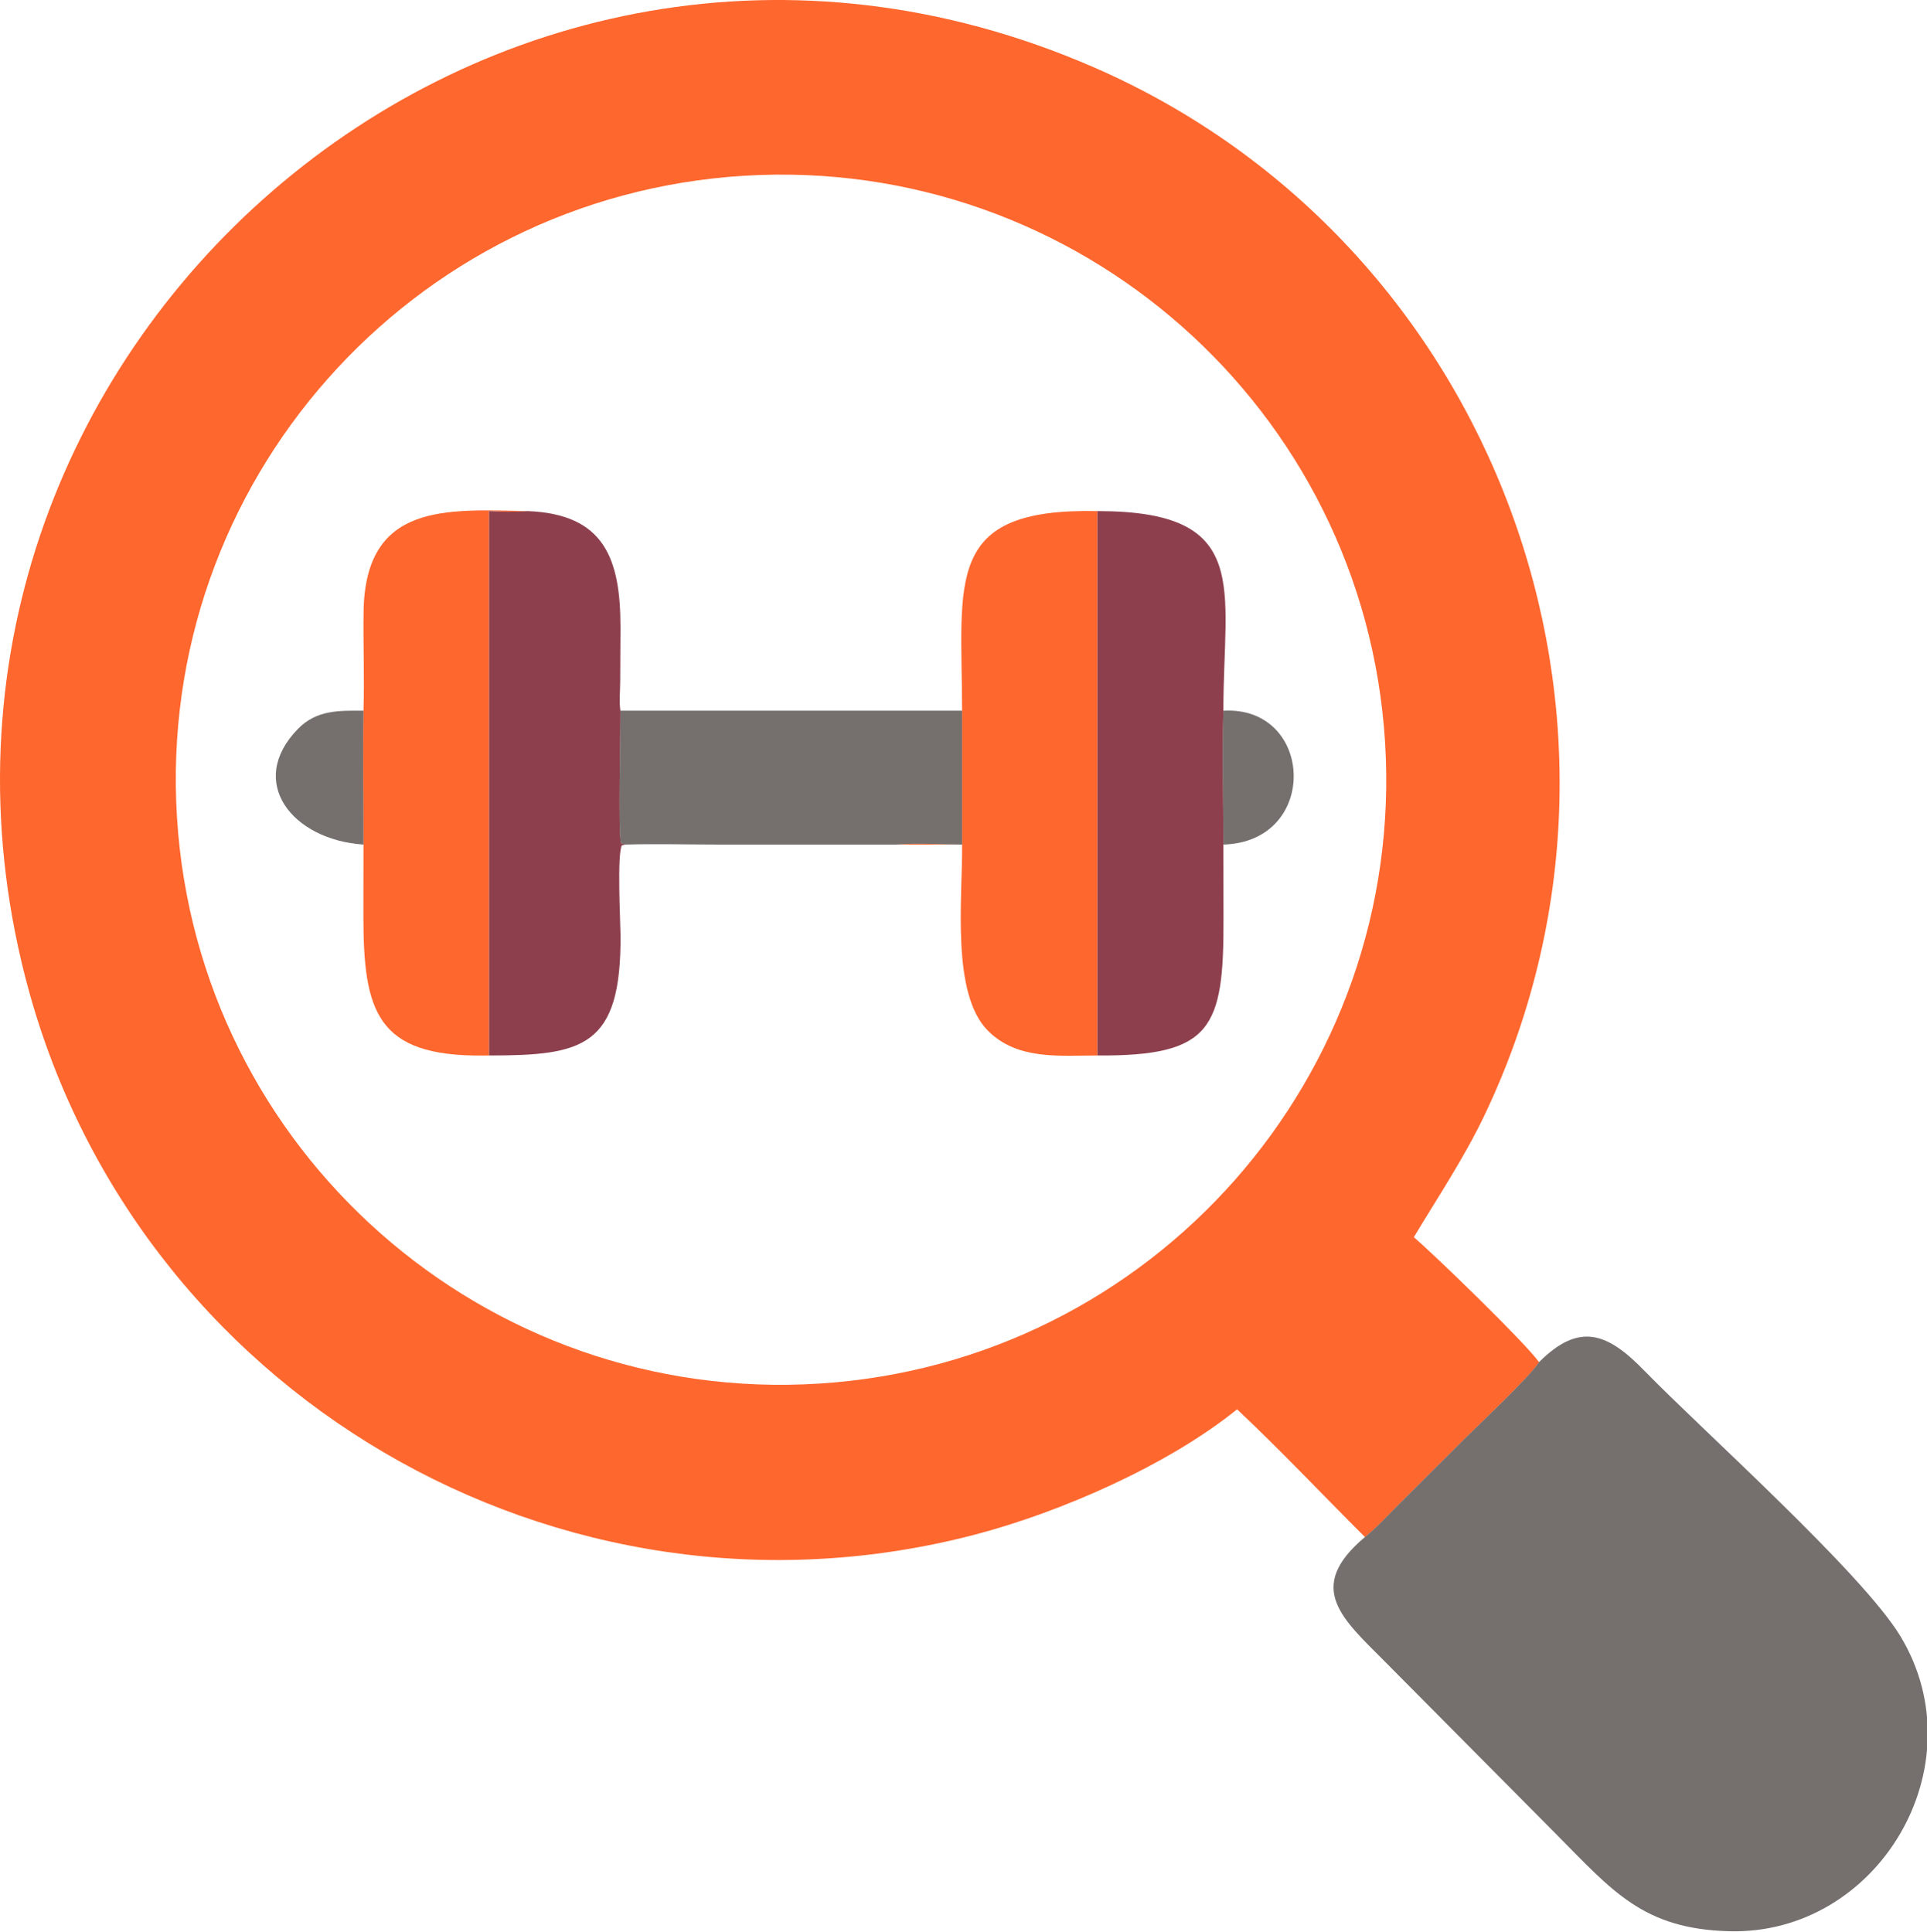 <svg width="366" height="367" xmlns="http://www.w3.org/2000/svg">

 <g>
  <title>Layer 1</title>
  <path id="svg_1" d="m234.962,267.728c-13.107,10.603 -33.441,19.528 -49.791,23.807c-78.908,20.648 -160.137,-26.866 -180.385,-105.944c-30.231,-118.066 88.162,-222.738 202.892,-172.838c76.473,33.262 110.005,124.517 74.172,199.321c-3.805,7.943 -8.789,15.41 -13.321,22.957c3.832,3.257 21.007,19.888 23.787,23.731c-1.743,2.785 -11.6,12.007 -14.552,14.962l-11.891,11.866c-2.149,2.133 -4.279,4.498 -6.624,6.405c-8.114,-8.087 -15.935,-16.416 -24.287,-24.267zm-93.672,-234.336c-63.398,3.897 -111.619,58.473 -107.676,121.868c3.942,63.395 58.554,111.576 121.946,107.587c63.327,-3.984 111.448,-58.527 107.509,-121.857c-3.938,-63.33 -58.446,-111.49 -121.779,-107.598z" fill="#FE672E"/>
  <path id="svg_2" d="m100.223,97.093c-2.45,0.197 -4.875,0.143 -7.327,0l0,103.421l-1.134,0.012c-20.262,0.191 -22.747,-8.382 -22.741,-26.628l0.017,-13.455c0.006,-8.471 -0.161,-16.962 0,-25.43c0.204,-6.258 -0.077,-12.546 0.017,-18.81c0.311,-20.733 15.684,-19.421 31.168,-19.11z" fill="#FE672E"/>
  <path id="svg_3" d="m182.732,135.013c-0.05,-24.825 -3.534,-38.54 25.704,-37.92l0,103.421c-7.233,0.008 -15.234,0.907 -20.815,-4.726c-7,-7.064 -4.79,-25.179 -4.889,-35.345l-12.447,0c4.053,-0.334 8.366,-0.018 12.447,0l0,-25.43z" fill="#FE672E"/>
  <path id="svg_4" d="m208.436,97.093c29.594,-0.016 23.887,14.618 23.928,37.92c-0.263,8.447 0.005,16.975 0,25.43l0.018,14.16c0.07,20.789 -2.269,26.044 -23.946,25.911l0,-103.421z" fill="#8D3F4D"/>
  <path id="svg_5" d="m92.896,97.093c2.452,0.143 4.877,0.197 7.327,0c14.522,0.57 17.641,8.965 17.625,22.144l-0.053,10.366c-0.011,1.706 -0.22,3.736 0.042,5.41c0.055,3.514 -0.469,23.528 0.127,25.189l0.898,0.241l-0.741,0.137c-0.95,1.733 -0.28,14.624 -0.262,17.09c0.15,21.26 -7.163,22.844 -24.963,22.844l0,-103.421z" fill="#8D3F4D"/>
  <path id="svg_6" d="m232.364,135.013c17.27,-0.962 18.332,24.902 0,25.43c0.005,-8.455 -0.263,-16.983 0,-25.43z" fill-opacity="0.596" fill="#19100C"/>
  <path id="svg_7" d="m69.038,160.443c-13.532,-0.887 -22.261,-11.894 -12.47,-21.952c3.554,-3.651 7.792,-3.502 12.47,-3.478c-0.161,8.468 0.006,16.959 0,25.43z" fill-opacity="0.596" fill="#19100C"/>
  <path id="svg_8" d="m117.837,135.013l64.895,0l0,25.43c-4.081,-0.018 -8.394,-0.334 -12.447,0l-34.2,-0.001c-5.732,-0.002 -11.495,-0.166 -17.223,0.001l-0.898,-0.241c-0.596,-1.661 -0.072,-21.675 -0.127,-25.189z" fill-opacity="0.596" fill="#19100C"/>
  <path id="svg_9" d="m292.316,258.762c7.689,-7.67 13.012,-5.563 20.009,1.64c10.888,11.207 41.407,38.423 48.664,50.489c14.818,24.638 -4.282,56.771 -32.612,55.989c-16.321,-0.451 -22.067,-7.607 -32.918,-18.55l-32.24,-32.493c-8.088,-8.18 -15.553,-14.136 -3.97,-23.842c2.345,-1.907 4.475,-4.272 6.624,-6.405l11.891,-11.866c2.952,-2.955 12.809,-12.177 14.552,-14.962z" fill-opacity="0.596" fill="#19100C"/>
 </g>
</svg>